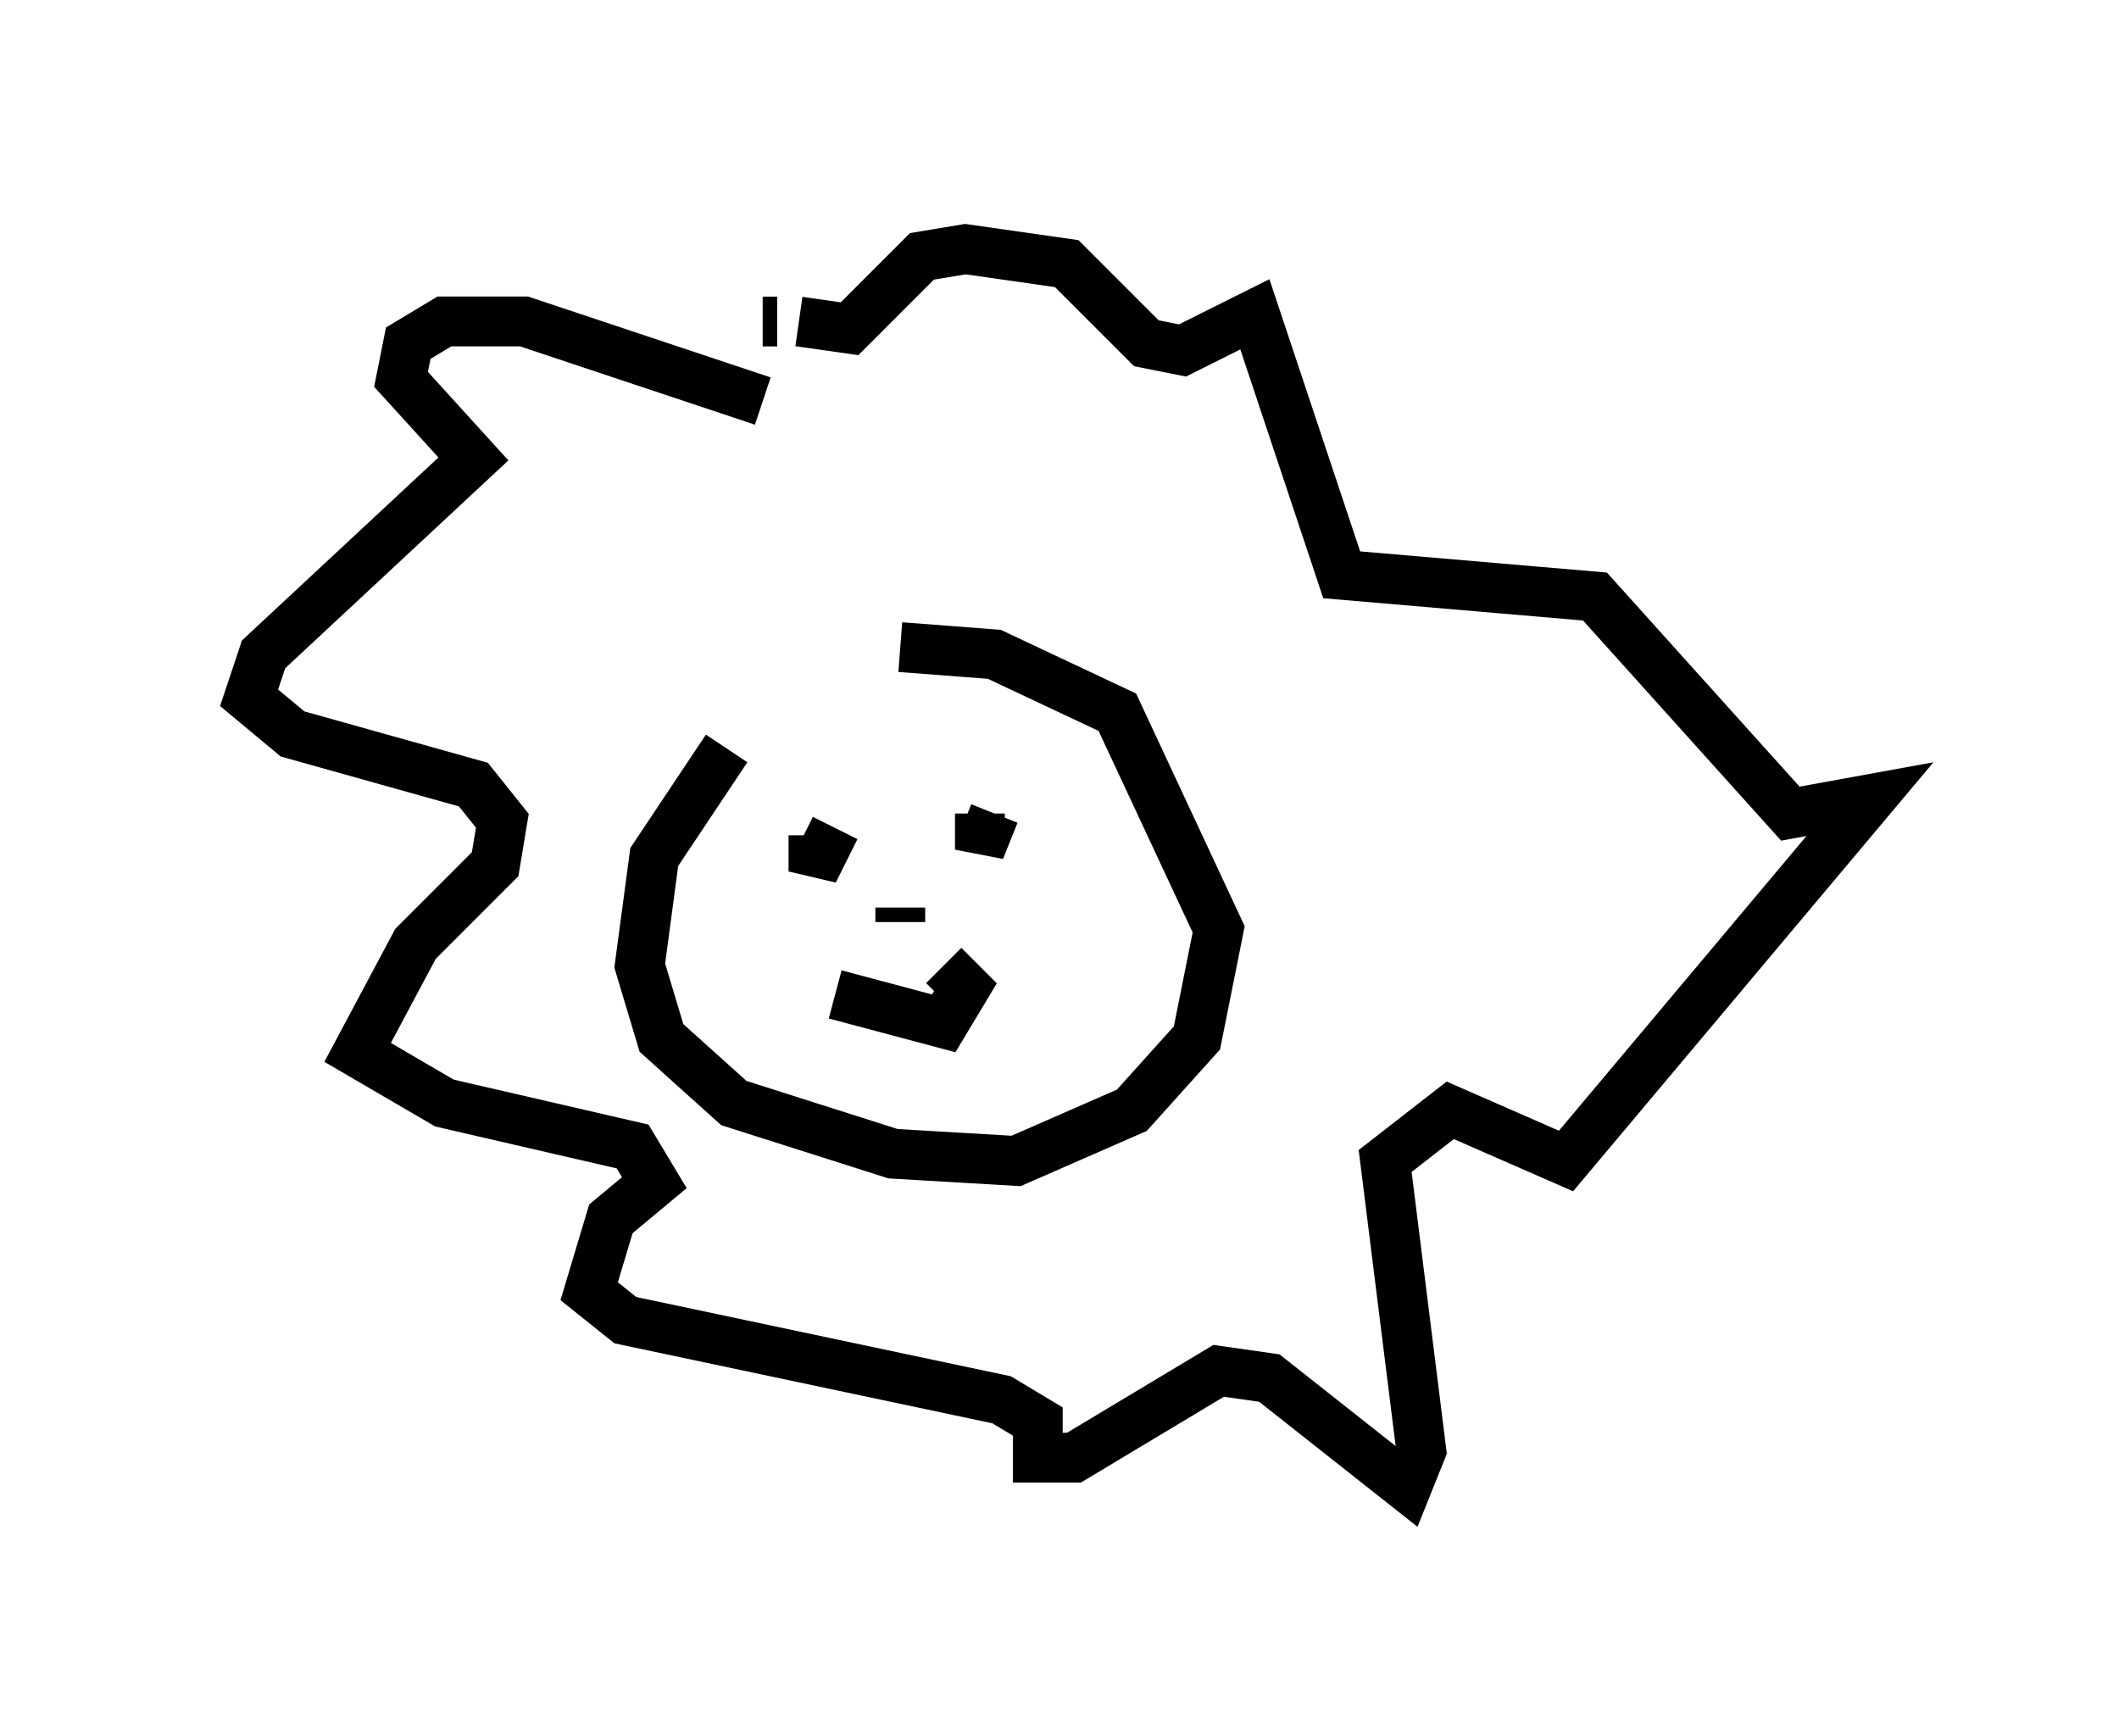 <?xml version="1.0" encoding="utf-8" ?>
<svg baseProfile="full" height="34.838" version="1.1" width="42.536" xmlns="http://www.w3.org/2000/svg" xmlns:ev="http://www.w3.org/2001/xml-events" xmlns:xlink="http://www.w3.org/1999/xlink"><defs /><rect fill="white" height="34.838" width="42.536" x="0" y="0" /><path d="M16.765, 14.151 m-2.179, 0.872 l-1.453, 2.179 -0.291, 2.179 l0.436, 1.453 1.453, 1.307 l3.196, 1.017 2.469, 0.145 l2.324, -1.017 1.307, -1.453 l0.436, -2.179 -2.034, -4.358 l-2.469, -1.162 -1.888, -0.145 m-3.196, 3.777 l0.0, 0.0 m1.453, 0.0 l0.0, 0.726 0.436, -0.872 m2.905, -0.291 l0.0, 0.726 0.291, -0.726 m-3.196, 3.631 l2.179, 0.581 0.436, -0.726 l-0.436, -0.436 m-0.872, -1.162 l0.0, 0.291 m-2.76, -10.458 l-4.793, -1.598 -1.598, 0.0 l-0.726, 0.436 -0.145, 0.726 l1.453, 1.598 -4.212, 3.922 l-0.291, 0.872 0.872, 0.726 l3.631, 1.017 0.581, 0.726 l-0.145, 0.872 -1.598, 1.598 l-1.162, 2.179 1.743, 1.017 l3.777, 0.872 0.436, 0.726 l-0.872, 0.726 -0.436, 1.453 l0.726, 0.581 7.553, 1.598 l0.726, 0.436 0.0, 0.726 l0.726, 0.0 2.905, -1.743 l1.017, 0.145 2.76, 2.179 l0.291, -0.726 -0.726, -5.81 l1.307, -1.017 2.324, 1.017 l6.101, -7.263 -1.598, 0.291 l-3.922, -4.358 -5.084, -0.436 l-1.743, -5.229 -1.453, 0.726 l-0.726, -0.145 -1.598, -1.598 l-2.034, -0.291 -0.872, 0.145 l-1.453, 1.453 -1.017, -0.145 m-0.436, 0.0 l-0.291, 0.0 " fill="none" stroke="black" stroke-width="1" /></svg>